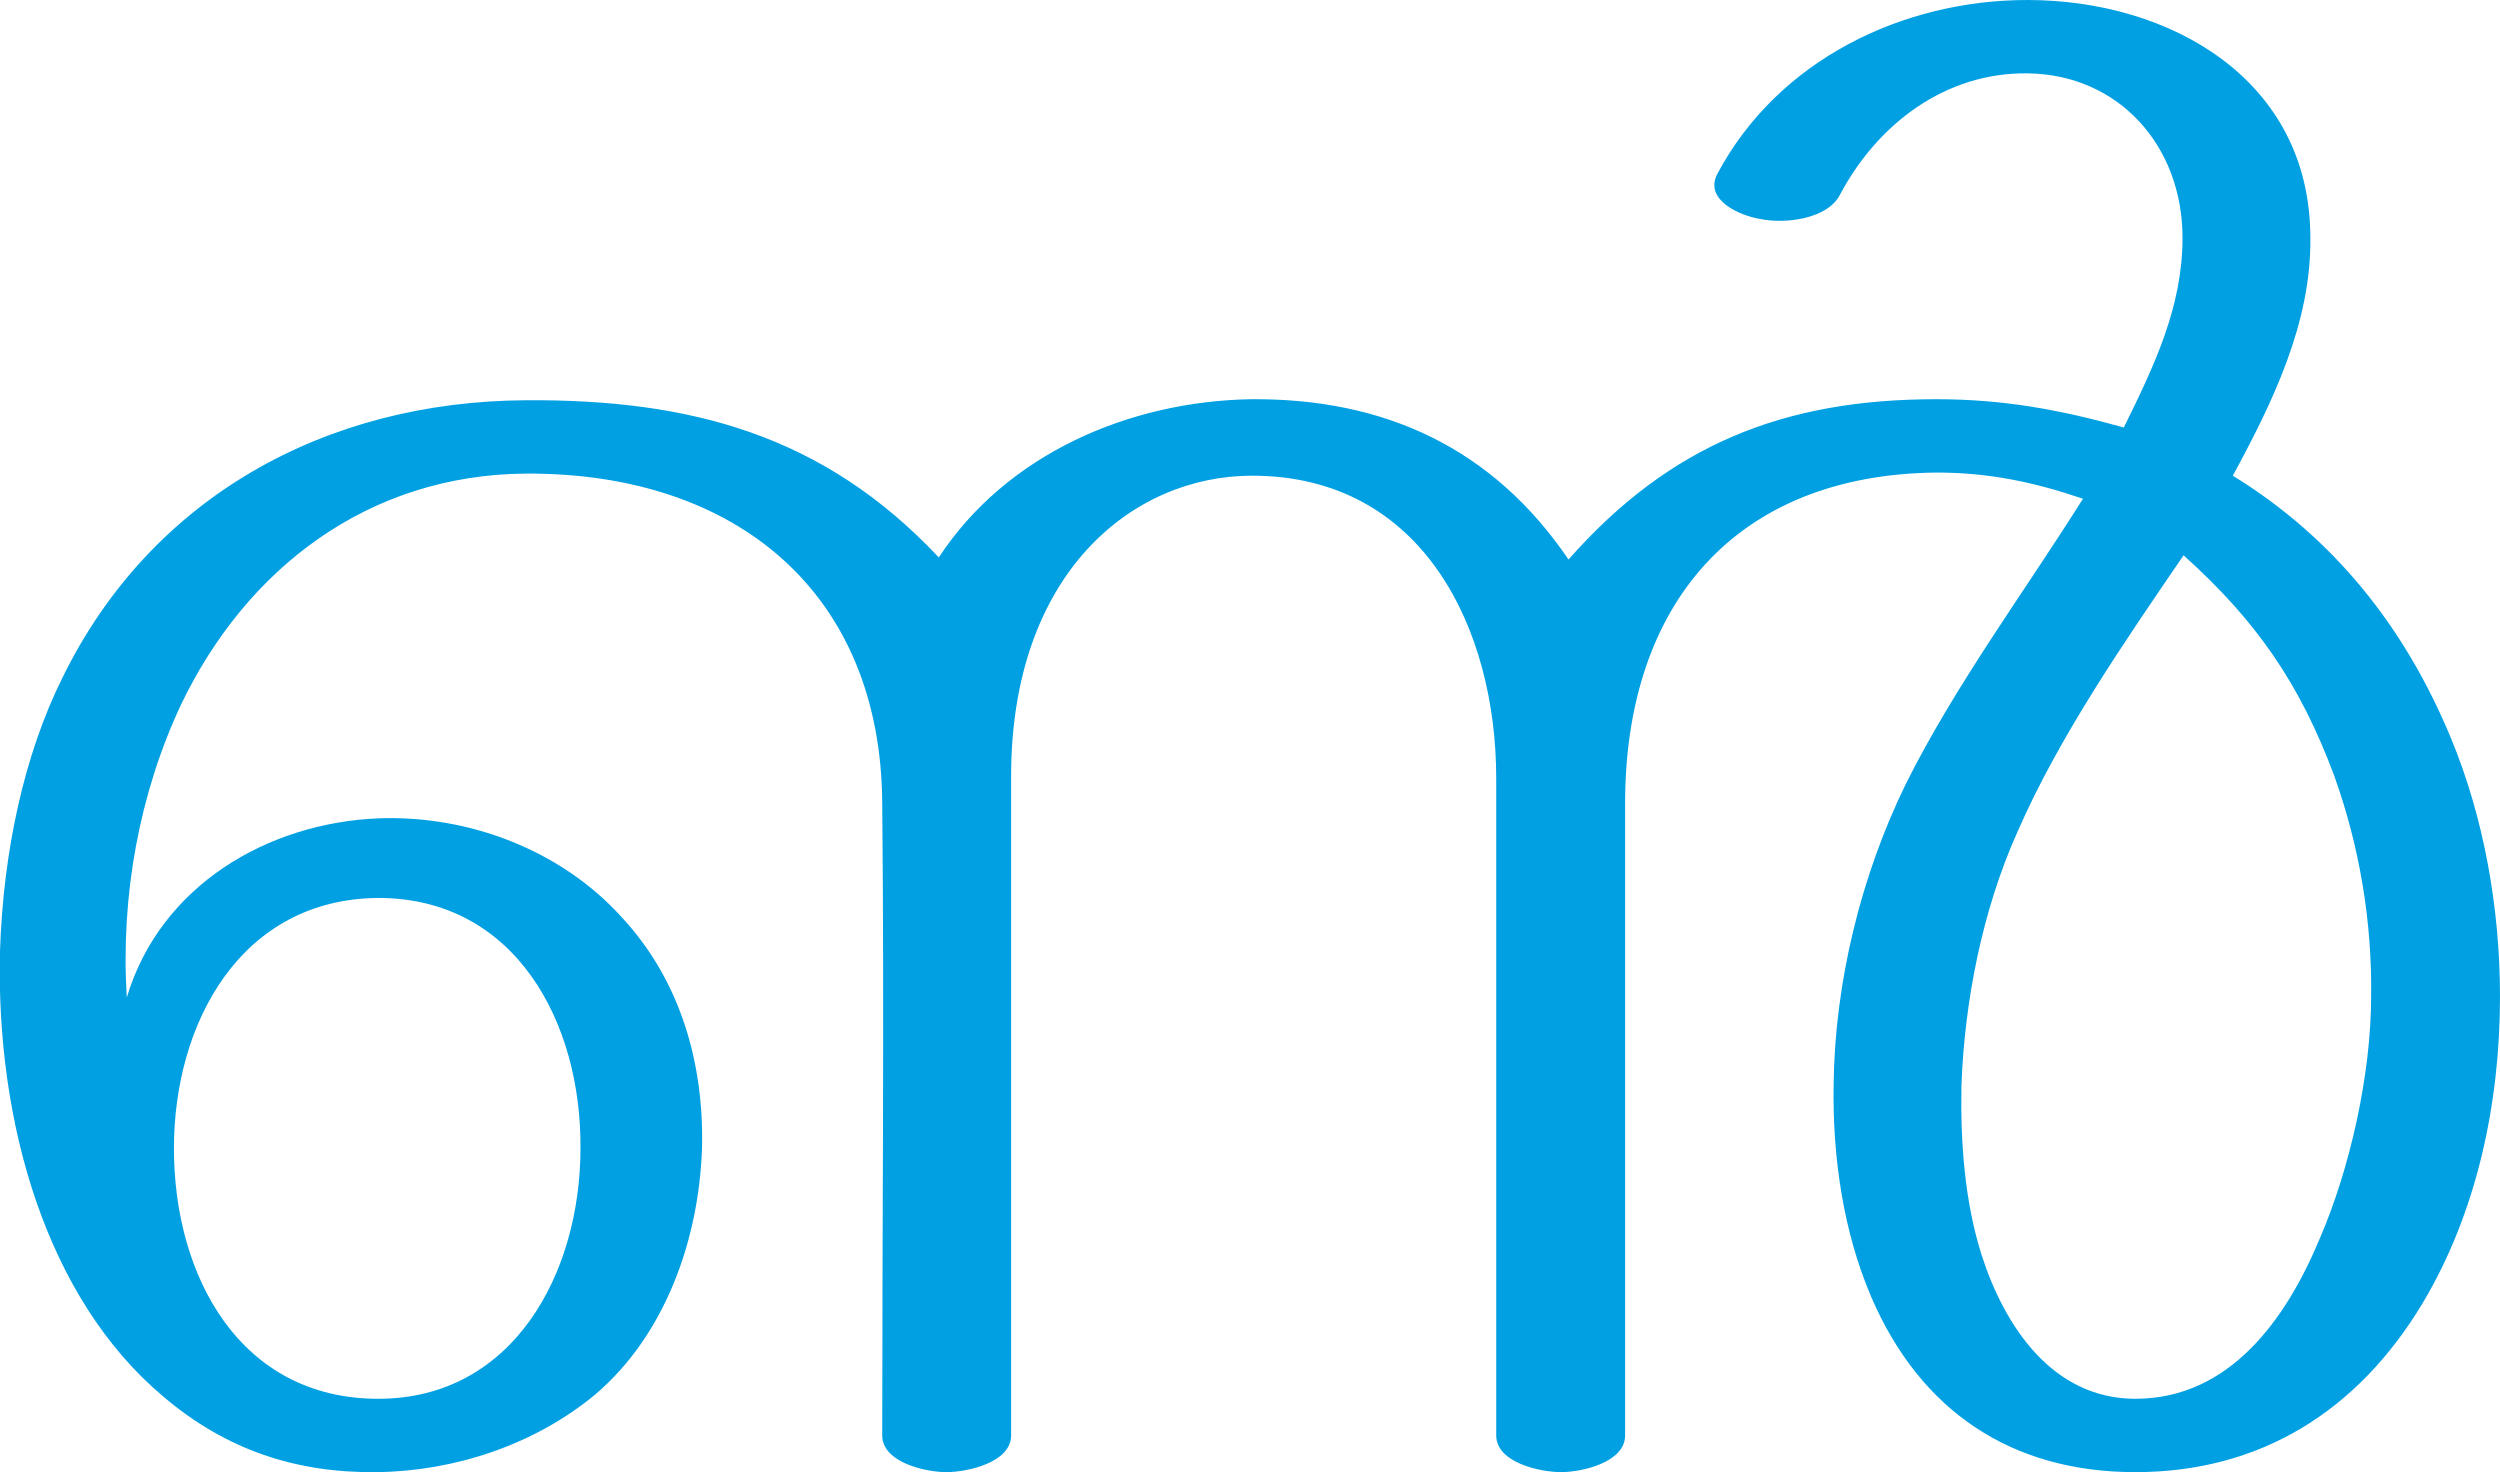 <?xml version="1.0" encoding="UTF-8"?>
<!DOCTYPE svg PUBLIC "-//W3C//DTD SVG 1.1//EN" "http://www.w3.org/Graphics/SVG/1.1/DTD/svg11.dtd">
<!-- Creator: CorelDRAW X8 -->
<svg xmlns="http://www.w3.org/2000/svg" xml:space="preserve" width="2386px" height="1405px" version="1.1" style="shape-rendering:geometricPrecision; text-rendering:geometricPrecision; image-rendering:optimizeQuality; fill-rule:evenodd; clip-rule:evenodd"
viewBox="0 0 2386 1405"
 xmlns:xlink="http://www.w3.org/1999/xlink">
 <defs>
  <style type="text/css">
   <![CDATA[
    .fil0 {fill:#00A0E3;fill-rule:nonzero}
   ]]>
  </style>
 </defs>
 <g id="Layer_x0020_1">
  <path class="fil0" d="M896 532c-110,-117 -237,-151 -394,-150 -192,1 -358,93 -442,264 -37,74 -57,167 -60,262 -4,163 44,331 156,425 60,51 127,73 204,72 74,-1 150,-26 208,-74 67,-57 99,-148 102,-235 2,-82 -21,-161 -77,-221 -58,-64 -146,-97 -231,-94 -106,4 -209,64 -241,171 -6,-97 12,-195 52,-280 62,-129 178,-219 329,-220 201,-1 339,114 340,315 2,201 0,402 0,603 0,26 42,35 61,35 20,0 62,-9 62,-35l0 -629c0,-193 115,-287 230,-287 163,0 233,146 233,289l0 627c0,26 42,35 62,35 19,0 61,-9 61,-35l0 -603c0,-191 106,-314 297,-316 50,0 93,9 140,25 -56,89 -122,178 -169,272 -43,88 -68,190 -69,288 -1,68 9,139 36,202 47,109 134,167 252,167 119,0 212,-58 274,-161 52,-87 74,-191 74,-293 0,-83 -15,-170 -47,-247 -44,-106 -112,-191 -208,-250 38,-70 75,-146 74,-227 0,-152 -135,-227 -270,-227 -119,0 -238,57 -296,166 -13,25 22,40 41,43 24,5 64,0 76,-23 36,-68 101,-117 179,-116 87,1 148,69 148,157 0,66 -27,122 -56,181 -61,-17 -115,-27 -179,-27 -145,0 -254,43 -351,153 -72,-106 -175,-154 -303,-153 -116,2 -233,52 -298,151zm-730 564c0,-120 64,-238 195,-239 131,0 194,119 193,239 0,119 -64,239 -193,239 -132,0 -195,-117 -195,-239zm1918 -566c69,62 111,122 144,211 24,67 36,139 35,210 0,74 -20,164 -49,231 -32,77 -86,153 -176,153 -79,0 -125,-69 -147,-138 -16,-51 -20,-107 -19,-161 3,-81 20,-167 53,-241 40,-92 103,-183 159,-265z"/>
 </g>
</svg>
